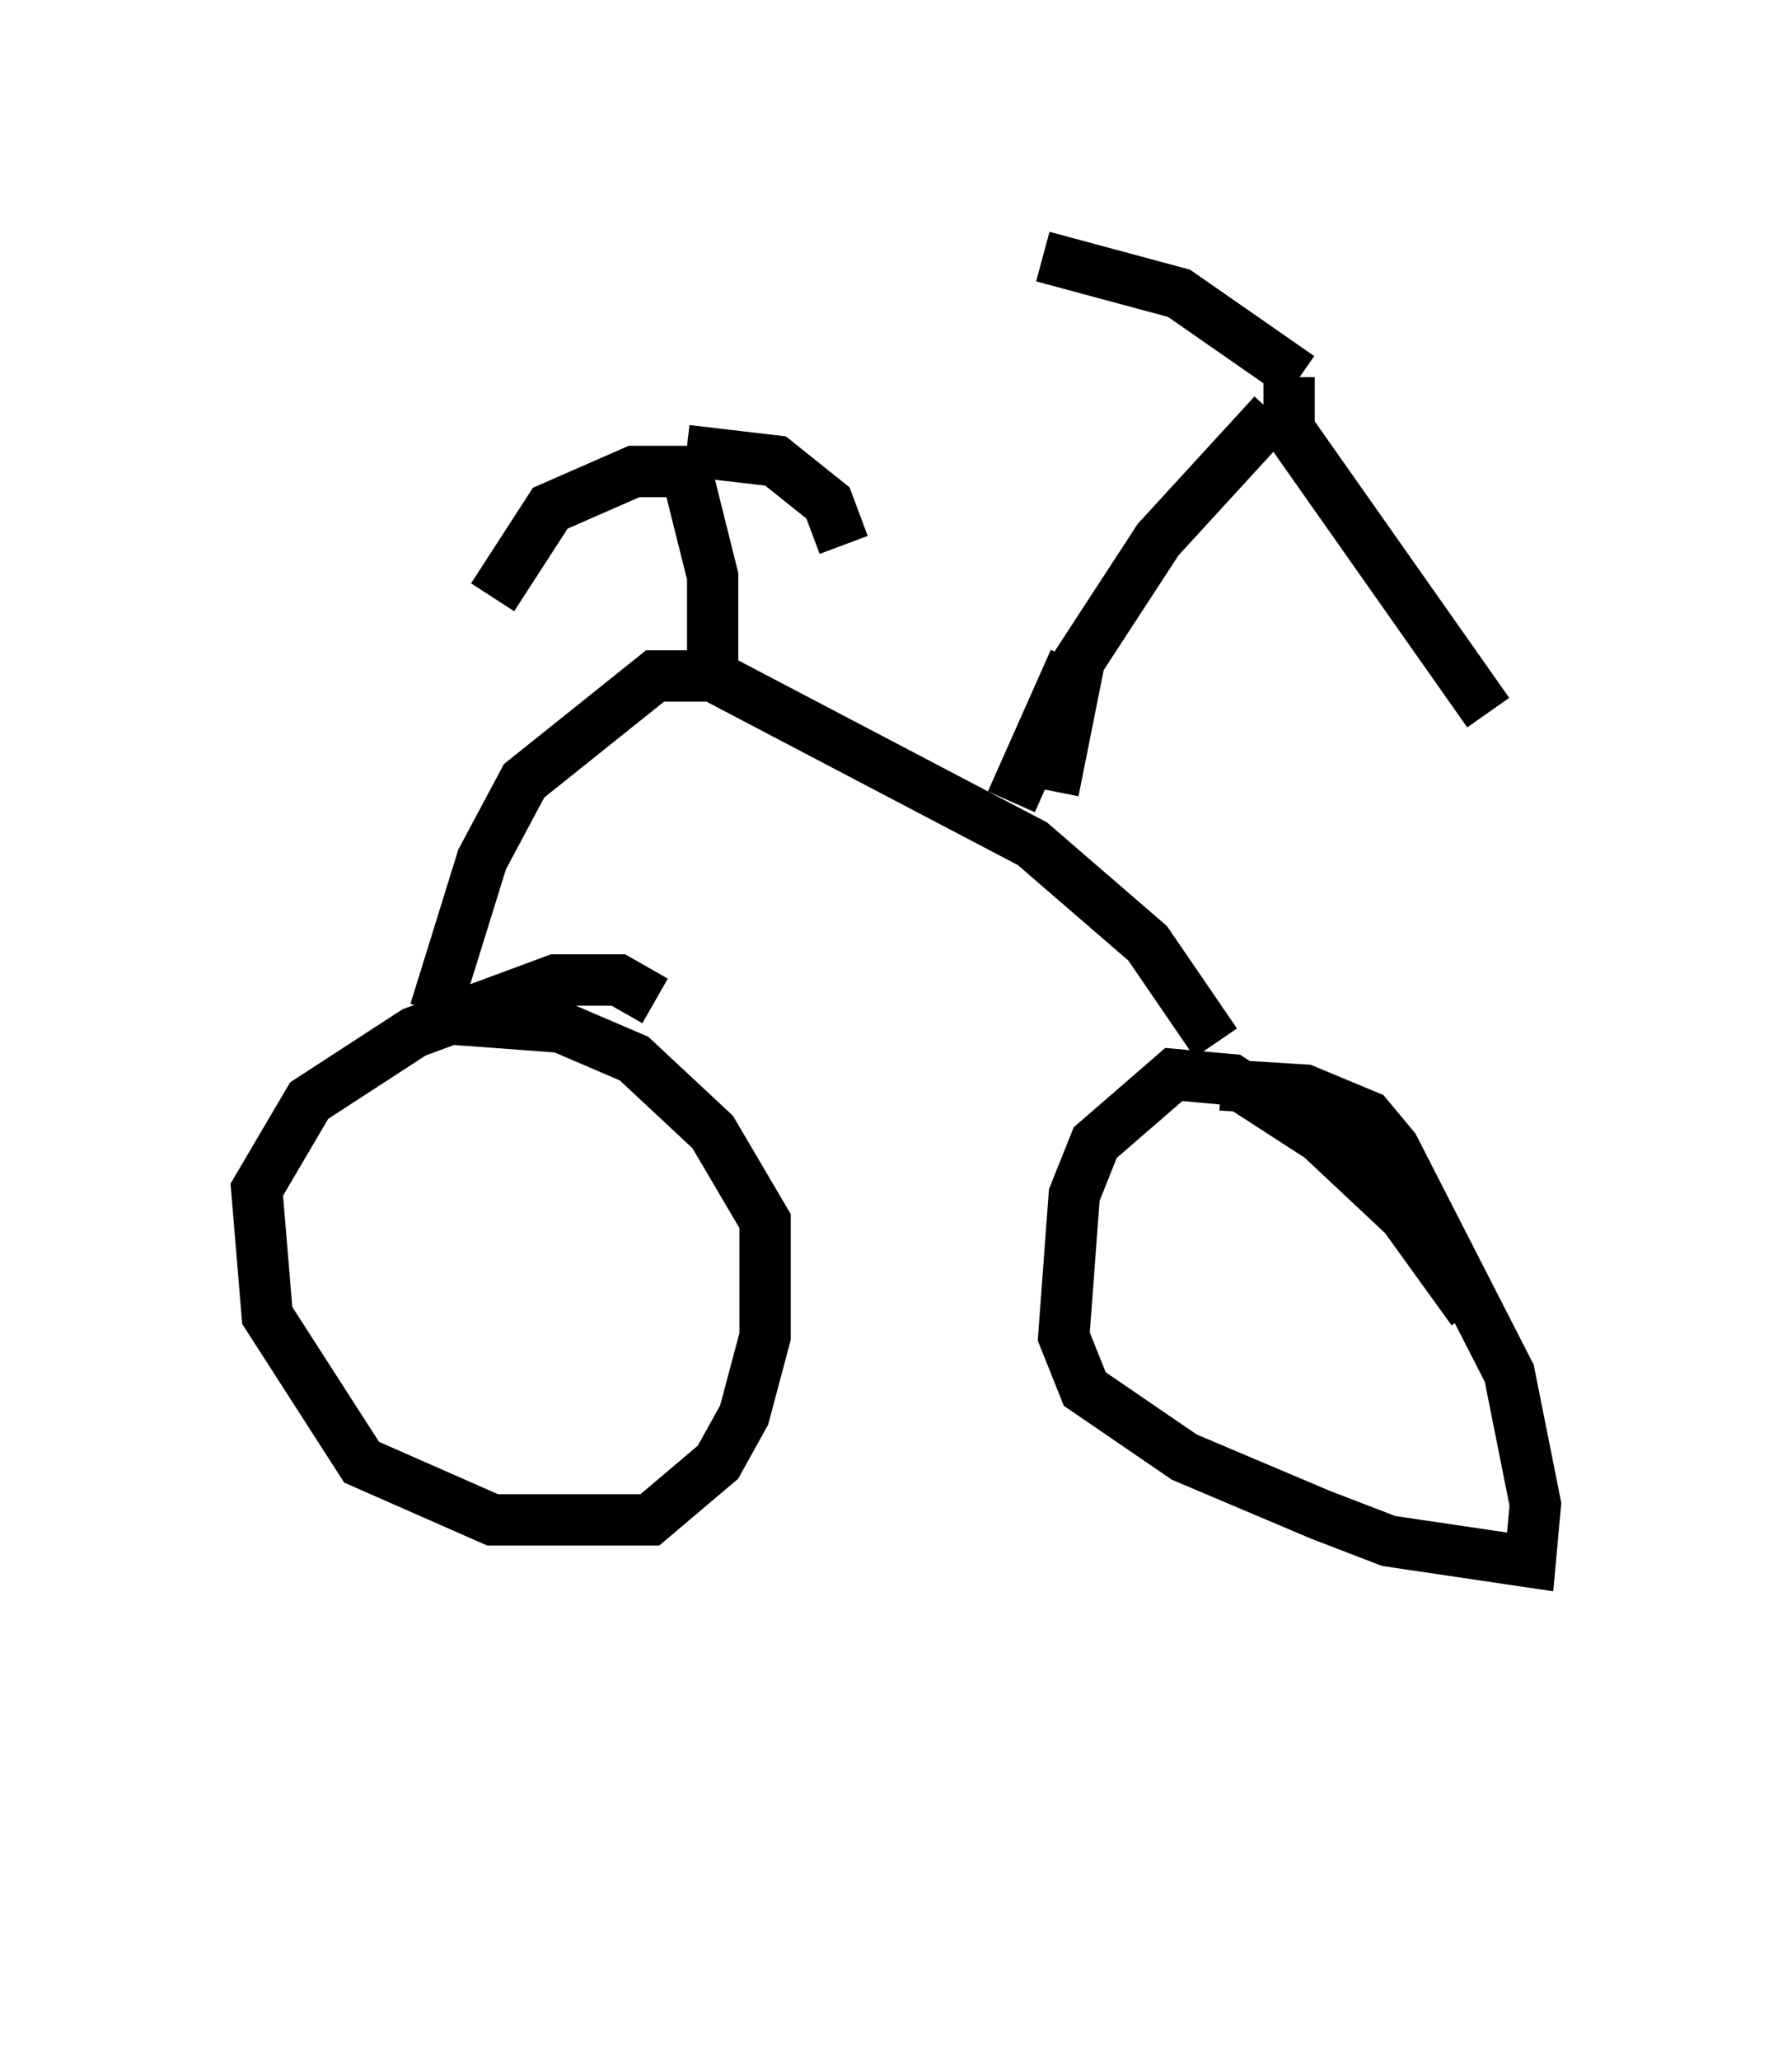 <?xml version="1.0" encoding="utf-8" ?>
<svg baseProfile="full" height="40.115" version="1.1" width="34.909" xmlns="http://www.w3.org/2000/svg" xmlns:ev="http://www.w3.org/2001/xml-events" xmlns:xlink="http://www.w3.org/1999/xlink"><defs /><rect fill="white" height="40.115" width="34.909" x="0" y="0" /><path d="M19.088, 35.115 m0.0, 0.0 m9.596, -9.596 l-1.327, -1.838 -1.633, -1.531 l-1.735, -1.123 -1.123, -0.102 l-1.531, 1.327 -0.408, 1.021 l-0.204, 2.756 0.408, 1.021 l1.94, 1.327 2.654, 1.123 l1.327, 0.51 2.756, 0.408 l0.102, -1.123 -0.51, -2.552 l-2.246, -4.39 -0.51, -0.613 l-1.225, -0.51 -1.633, -0.102 m-0.102, -0.817 l-1.327, -1.94 -2.246, -1.94 l-6.227, -3.267 -1.123, 0.0 l-2.552, 2.042 -0.817, 1.531 l-0.919, 2.96 m4.288, -0.204 l-0.715, -0.408 -1.225, 0.0 l-2.756, 1.021 -2.042, 1.327 l-1.021, 1.735 0.204, 2.45 l1.838, 2.858 2.552, 1.123 l3.063, 0.0 1.327, -1.123 l0.51, -0.919 0.408, -1.531 l0.0, -2.246 -1.021, -1.735 l-1.531, -1.429 -1.429, -0.613 l-2.756, -0.204 m12.352, -4.39 l0.51, -2.552 1.531, -2.348 l2.246, -2.45 m0.306, -0.715 l0.0, 1.021 3.879, 5.513 m-3.675, -6.533 l-2.348, -1.633 -2.654, -0.715 m0.613, 7.861 l-1.225, 2.756 m-5.819, -2.246 l0.0, -2.144 -0.51, -2.042 l-1.021, 0.0 -1.633, 0.715 l-1.123, 1.735 m3.777, -2.858 l1.735, 0.204 1.021, 0.817 l0.306, 0.817 " fill="none" stroke="black" stroke-width="1" /></svg>